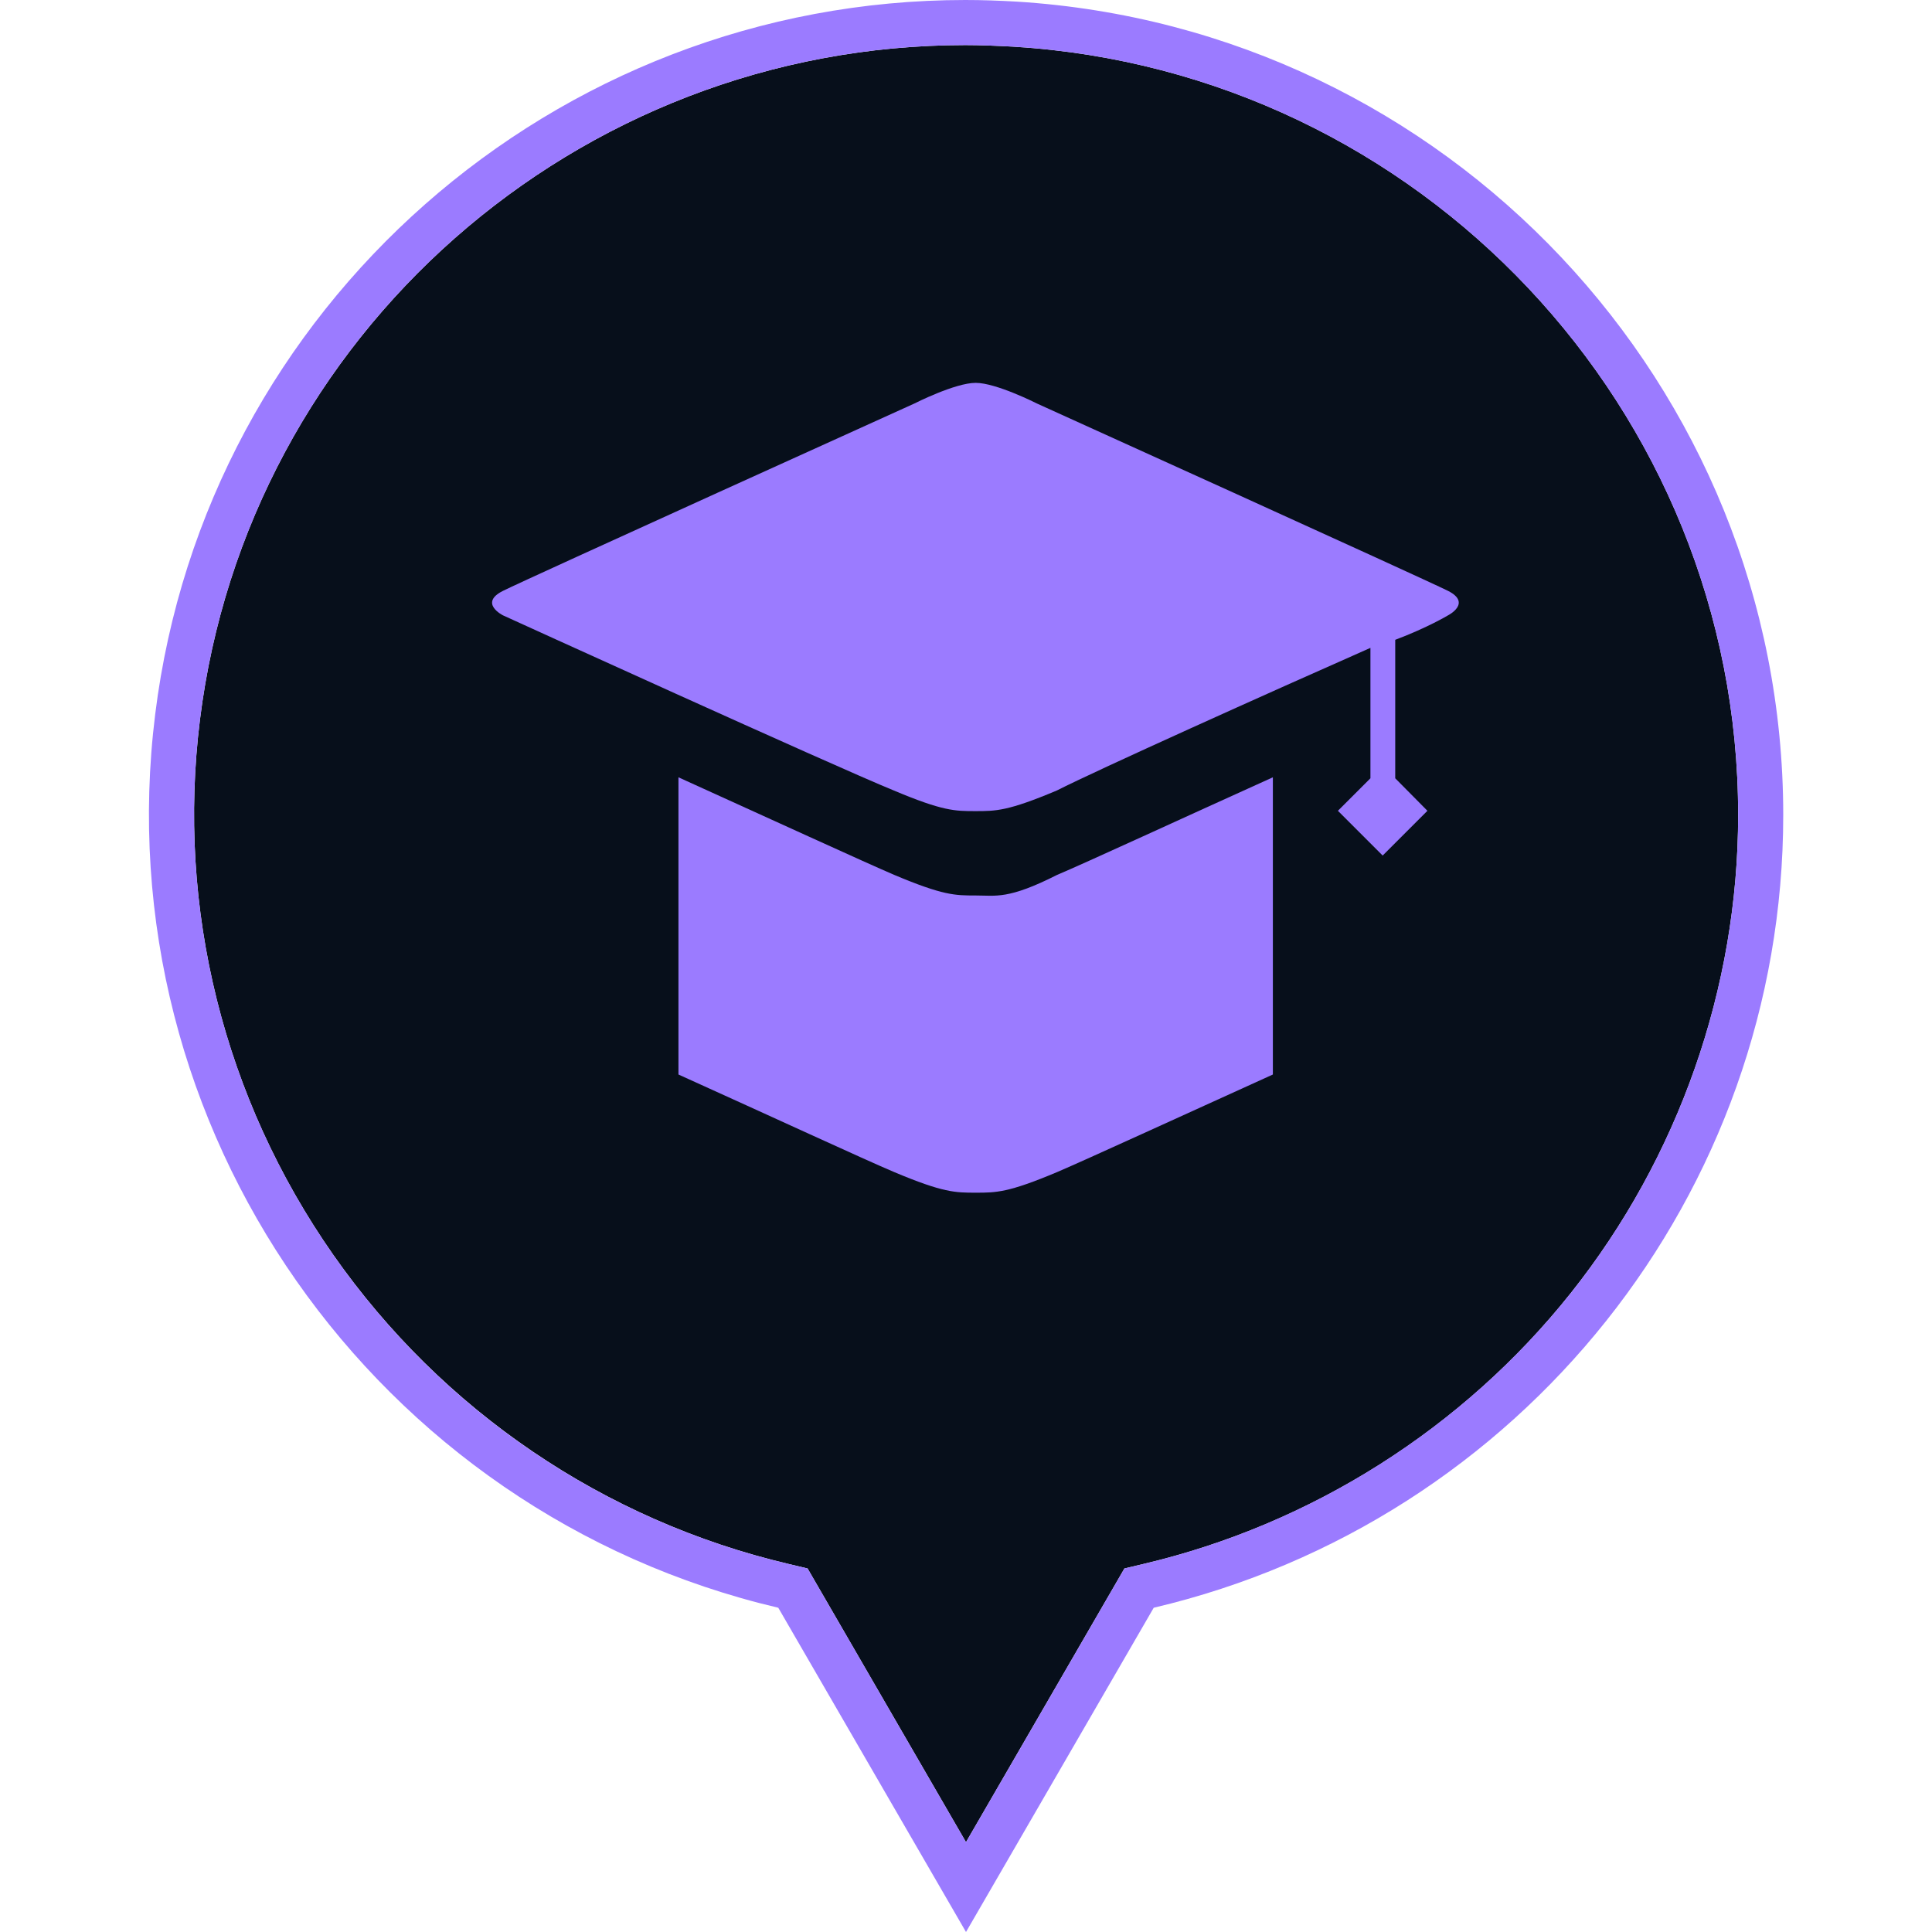 <svg class="svg-icon" style="width: 1em;height: 1em;vertical-align: middle;fill: currentColor;overflow: hidden;" viewBox="0 0 1024 1024" version="1.1" xmlns="http://www.w3.org/2000/svg"><path d="M537.429 24.747c-9.387-0.512-18.091-0.853-25.771-0.853-205.995 0-380.416 153.771-405.675 357.547-12.459 100.011 12.629 200.704 70.656 283.648 57.856 82.603 143.531 140.8 241.323 163.84l10.069 2.389 83.968 145.067 83.968-145.067 10.069-2.389c89.088-20.992 169.472-71.851 226.475-143.531 57.173-71.851 88.747-161.792 88.747-253.44 0-215.04-168.619-393.899-383.829-407.211z" fill="#070F1B" /><path d="M538.795 0.853c-8.875-0.512-18.091-0.853-27.136-0.853C293.717 0 109.056 162.645 82.261 378.539c-27.307 219.307 116.565 423.424 330.24 473.6l62.635 108.203 36.864 63.659 36.864-63.659 62.635-108.203C805.888 806.4 945.152 632.832 945.152 431.957 945.152 204.288 766.805 15.019 538.795 0.853z m67.243 828.075l-10.069 2.389-83.968 145.067-83.968-145.067-10.069-2.389c-97.792-23.04-183.467-81.067-241.323-163.84-58.027-82.944-83.115-183.637-70.656-283.648C131.243 177.664 305.664 23.893 511.659 23.893c7.68 0 16.384 0.341 25.771 0.853 215.211 13.312 383.829 192.341 383.829 407.211 0 91.477-31.573 181.589-88.747 253.44-57.003 71.509-137.387 122.539-226.475 143.531z" fill="#9B7BFF" /><path d="M767.488 313.173c-12.971-6.485-217.941-99.328-217.941-99.328s-21.504-10.923-32.427-10.923-32.427 10.923-32.427 10.923-205.141 92.843-218.112 99.328c-12.971 6.485 0 12.971 0 12.971s174.933 79.701 207.189 92.843c25.941 10.923 32.427 10.923 43.179 10.923 10.923 0 17.237 0 43.179-10.923 21.504-10.923 112.128-51.712 166.229-75.605v69.12l-17.237 17.237 23.723 23.723 23.723-23.723-17.067-17.237v-73.387c17.237-6.485 27.989-12.971 27.989-12.971s12.8-6.485 0-12.971z" fill="#9B7BFF" /><path d="M517.12 474.624c-10.923 0-17.237 0-43.179-10.923-15.189-6.485-66.901-30.208-114.347-51.712v157.525c47.616 21.504 99.328 45.397 114.347 51.712 25.941 10.923 32.427 10.923 43.179 10.923 10.923 0 17.237 0 43.179-10.923 15.189-6.485 66.901-30.208 114.347-51.712v-157.525c-47.616 21.504-99.328 45.397-114.347 51.712-25.941 13.141-32.427 10.923-43.179 10.923z" fill="#9B7BFF" /></svg>
